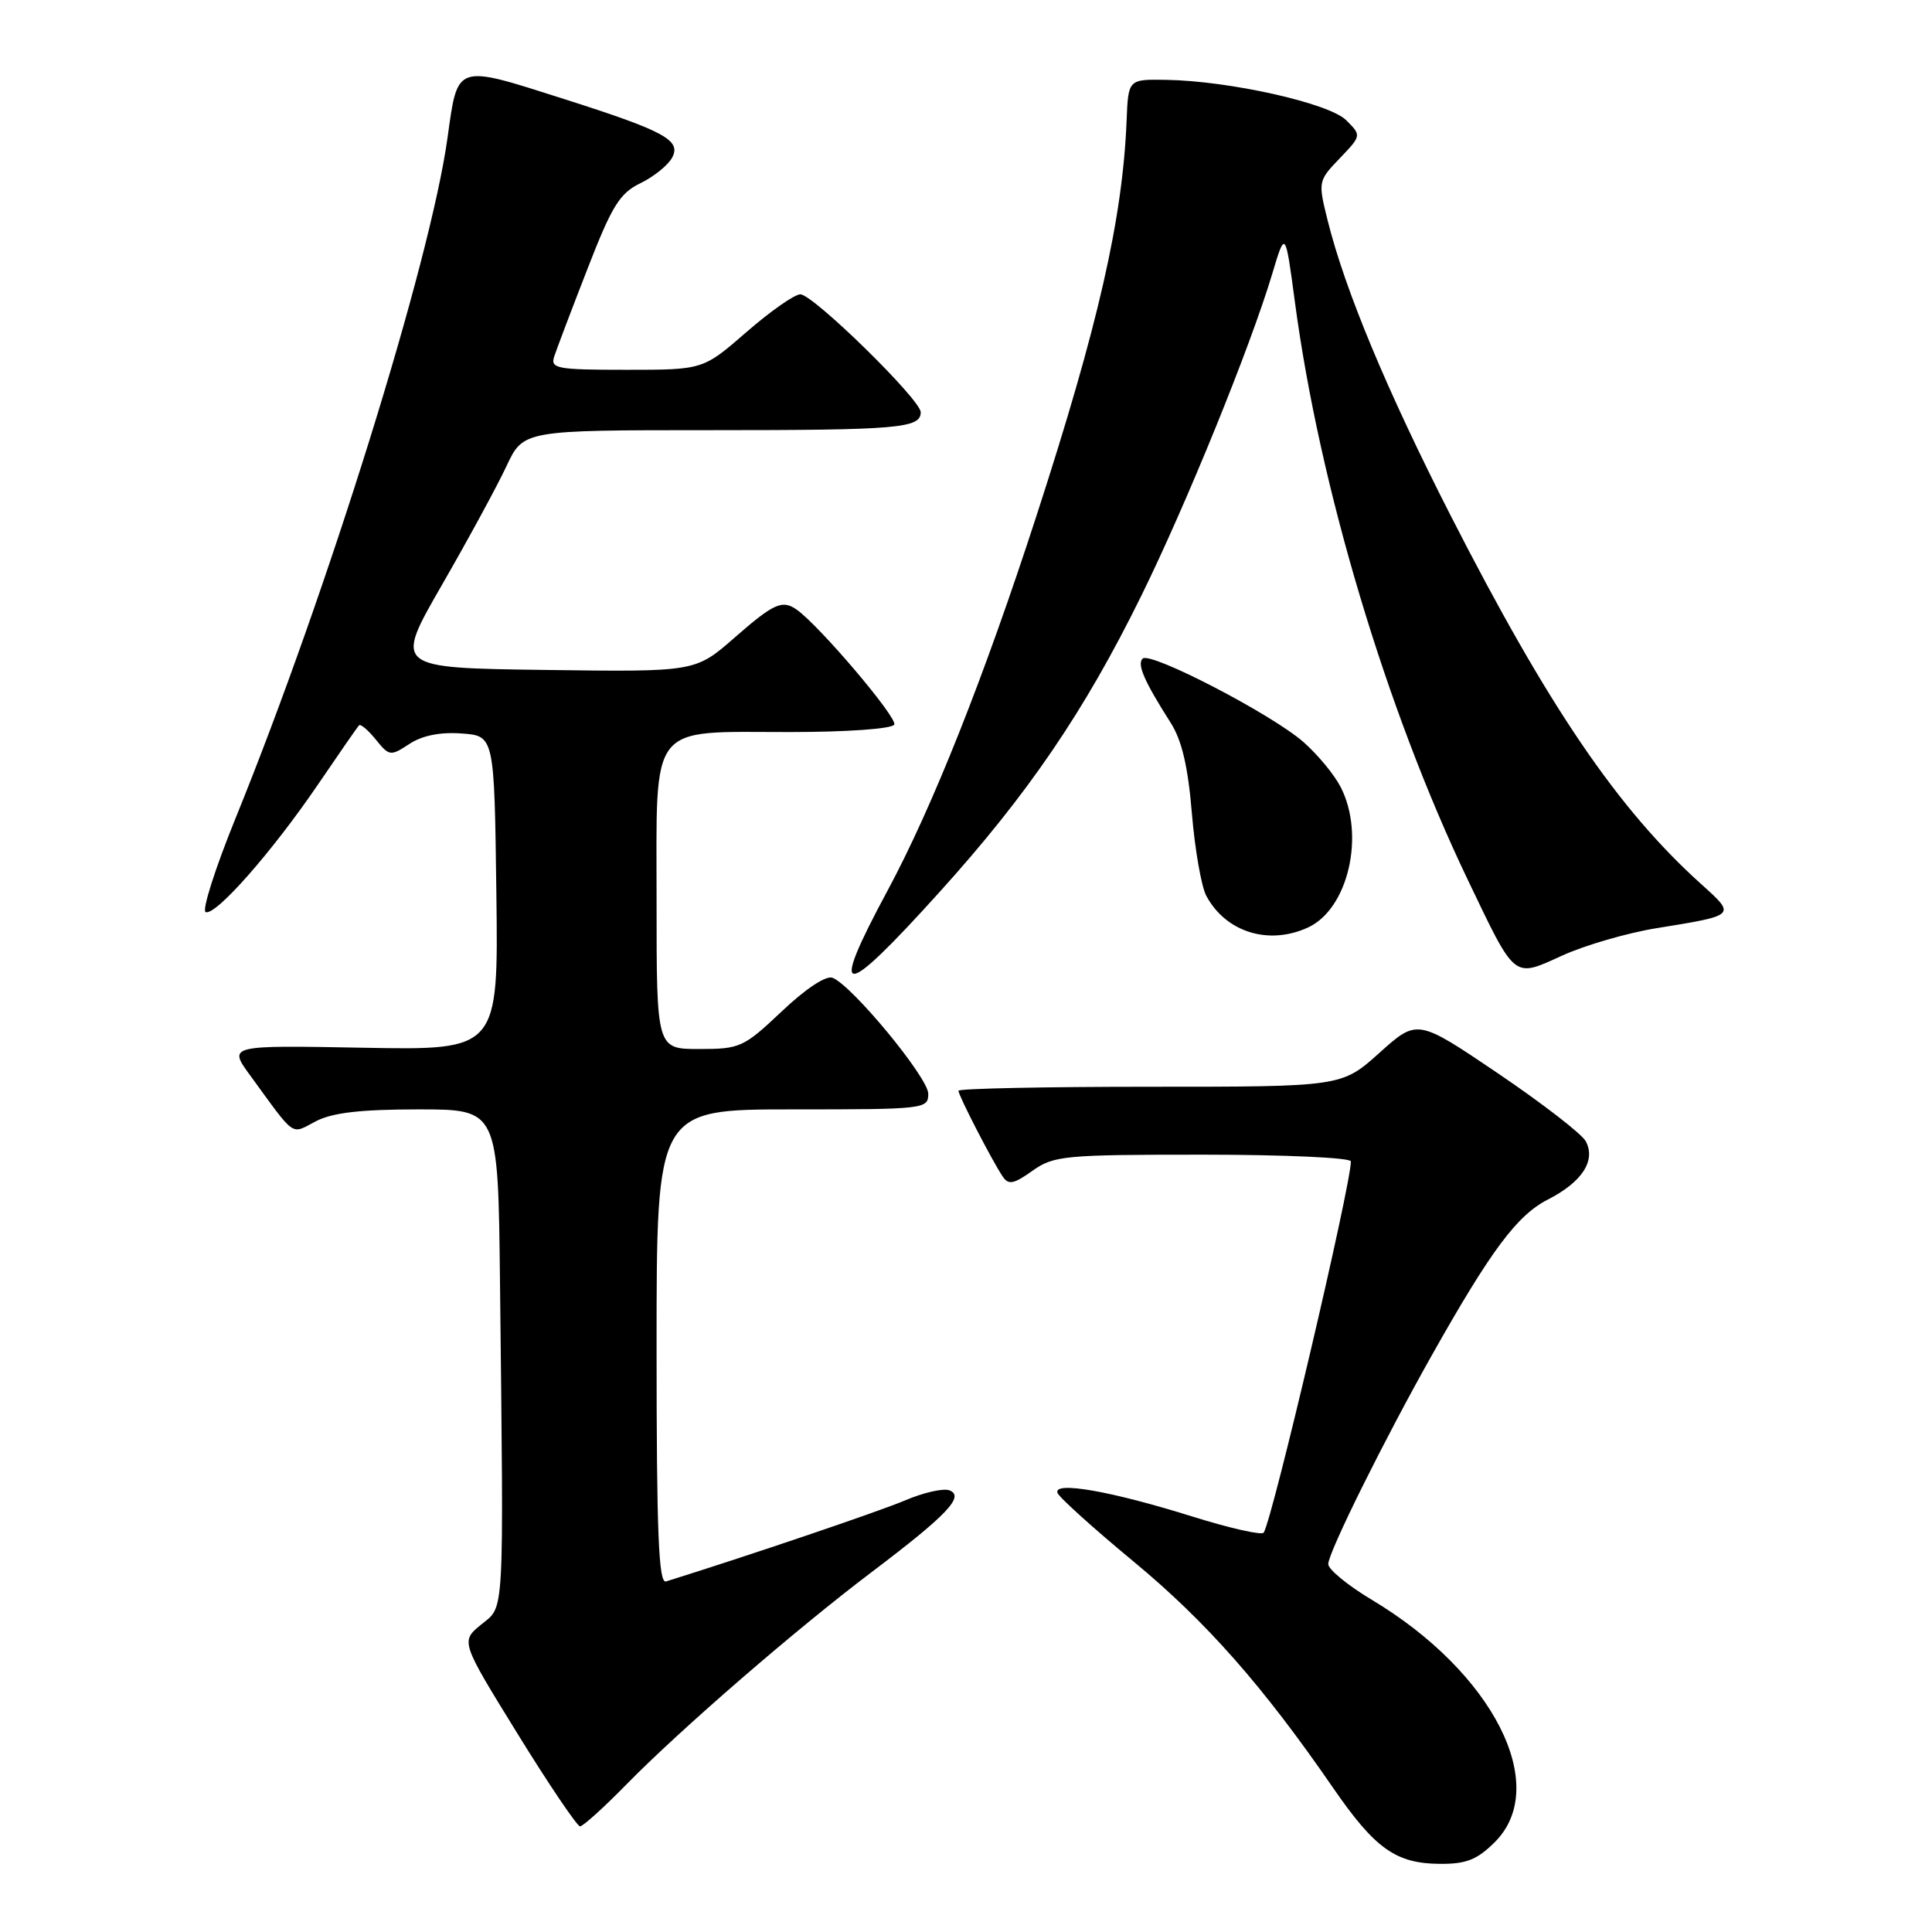 <?xml version="1.0" encoding="UTF-8" standalone="no"?>
<!DOCTYPE svg PUBLIC "-//W3C//DTD SVG 1.1//EN" "http://www.w3.org/Graphics/SVG/1.1/DTD/svg11.dtd" >
<svg xmlns="http://www.w3.org/2000/svg" xmlns:xlink="http://www.w3.org/1999/xlink" version="1.1" viewBox="0 0 256 256">
 <g >
 <path fill="currentColor"
d=" M 198.08 244.08 C 205.50 236.65 197.85 221.59 181.75 211.97 C 178.59 210.08 176.00 207.95 176.00 207.25 C 176.00 205.72 183.43 190.74 189.77 179.50 C 197.56 165.67 201.02 161.03 205.09 158.95 C 209.63 156.64 211.49 153.78 210.12 151.22 C 209.60 150.25 204.36 146.20 198.48 142.22 C 187.80 135.00 187.80 135.00 182.79 139.50 C 177.78 144.00 177.78 144.00 152.39 144.00 C 138.43 144.00 127.00 144.24 127.00 144.53 C 127.00 145.16 131.48 153.85 132.86 155.89 C 133.63 157.04 134.31 156.91 136.80 155.14 C 139.63 153.13 140.98 153.00 159.40 153.00 C 170.19 153.00 179.00 153.40 179.00 153.89 C 179.00 157.07 168.65 201.14 167.45 203.08 C 167.21 203.46 162.96 202.50 158.00 200.95 C 147.28 197.59 139.57 196.23 140.12 197.81 C 140.33 198.40 144.88 202.51 150.24 206.94 C 159.85 214.90 167.36 223.42 176.62 236.87 C 182.20 244.97 184.96 246.94 190.83 246.97 C 194.30 246.99 195.73 246.42 198.08 244.08 Z  M 83.03 236.42 C 90.19 229.12 105.46 215.90 115.50 208.31 C 125.48 200.76 127.86 198.27 125.81 197.48 C 125.01 197.17 122.36 197.77 119.93 198.81 C 116.50 200.27 99.11 206.16 88.25 209.55 C 87.27 209.85 87.00 203.18 87.00 178.47 C 87.00 147.00 87.00 147.00 105.00 147.00 C 122.54 147.00 123.00 146.95 123.00 144.93 C 123.00 142.80 112.89 130.55 110.31 129.56 C 109.45 129.23 106.74 131.02 103.59 134.01 C 98.53 138.79 98.06 139.00 92.65 139.00 C 87.00 139.00 87.00 139.00 87.00 119.56 C 87.00 95.44 85.78 97.00 104.66 97.00 C 112.19 97.00 118.14 96.58 118.49 96.02 C 119.00 95.18 108.58 82.89 105.55 80.77 C 103.65 79.44 102.52 79.95 97.30 84.52 C 92.13 89.04 92.13 89.04 72.18 88.77 C 52.23 88.50 52.23 88.50 58.54 77.54 C 62.01 71.52 65.86 64.43 67.10 61.79 C 69.34 57.00 69.34 57.00 94.09 57.00 C 119.04 57.00 122.00 56.75 122.00 54.62 C 122.00 52.96 107.74 39.00 106.05 39.00 C 105.28 39.00 102.07 41.25 98.91 44.00 C 93.16 49.00 93.16 49.00 83.01 49.00 C 73.80 49.00 72.92 48.84 73.43 47.25 C 73.75 46.29 75.72 41.07 77.83 35.66 C 81.09 27.25 82.12 25.60 84.87 24.27 C 86.64 23.41 88.52 21.89 89.06 20.89 C 90.30 18.58 88.07 17.37 74.74 13.12 C 60.29 8.51 60.67 8.38 59.30 18.25 C 57.01 34.76 43.39 78.48 31.18 108.50 C 28.50 115.10 26.73 120.66 27.25 120.86 C 28.57 121.38 36.05 112.88 42.10 104.00 C 44.90 99.88 47.37 96.32 47.57 96.11 C 47.78 95.89 48.78 96.74 49.80 98.00 C 51.58 100.20 51.74 100.22 54.24 98.58 C 55.94 97.46 58.33 96.98 61.17 97.19 C 65.50 97.50 65.50 97.50 65.77 118.33 C 66.04 139.16 66.04 139.16 48.14 138.83 C 30.23 138.50 30.23 138.50 33.15 142.50 C 39.27 150.89 38.47 150.33 41.86 148.57 C 44.06 147.43 47.82 147.00 55.45 147.00 C 66.00 147.00 66.00 147.00 66.25 169.75 C 66.75 215.07 66.88 212.72 63.76 215.26 C 61.03 217.50 61.03 217.50 68.59 229.75 C 72.75 236.49 76.48 242.00 76.86 242.00 C 77.25 242.00 80.03 239.49 83.03 236.42 Z  M 124.45 118.25 C 136.22 105.23 143.69 94.26 151.20 79.00 C 157.18 66.86 165.65 46.04 168.57 36.31 C 170.31 30.50 170.31 30.50 171.58 40.00 C 174.83 64.43 183.66 93.94 194.45 116.50 C 200.89 129.94 200.45 129.59 207.02 126.61 C 210.04 125.24 215.65 123.61 219.50 122.99 C 230.11 121.27 230.06 121.33 225.43 117.16 C 214.38 107.22 205.13 93.61 192.18 68.24 C 183.76 51.73 178.23 38.46 175.93 29.25 C 174.64 24.06 174.65 23.97 177.52 20.98 C 180.41 17.96 180.41 17.96 178.38 15.93 C 176.12 13.67 162.89 10.71 154.50 10.58 C 149.50 10.50 149.50 10.50 149.28 16.00 C 148.75 29.02 145.53 43.11 137.34 68.34 C 130.39 89.76 123.54 106.98 117.61 118.00 C 109.73 132.64 111.40 132.70 124.45 118.25 Z  M 173.29 122.91 C 178.64 120.48 180.93 110.64 177.63 104.26 C 176.79 102.63 174.58 99.96 172.71 98.32 C 168.52 94.64 152.39 86.27 151.40 87.27 C 150.64 88.03 151.63 90.29 155.12 95.77 C 156.60 98.09 157.42 101.58 157.93 107.77 C 158.33 112.57 159.19 117.49 159.84 118.70 C 162.42 123.51 168.08 125.29 173.29 122.91 Z "/>
</g>
</svg>
